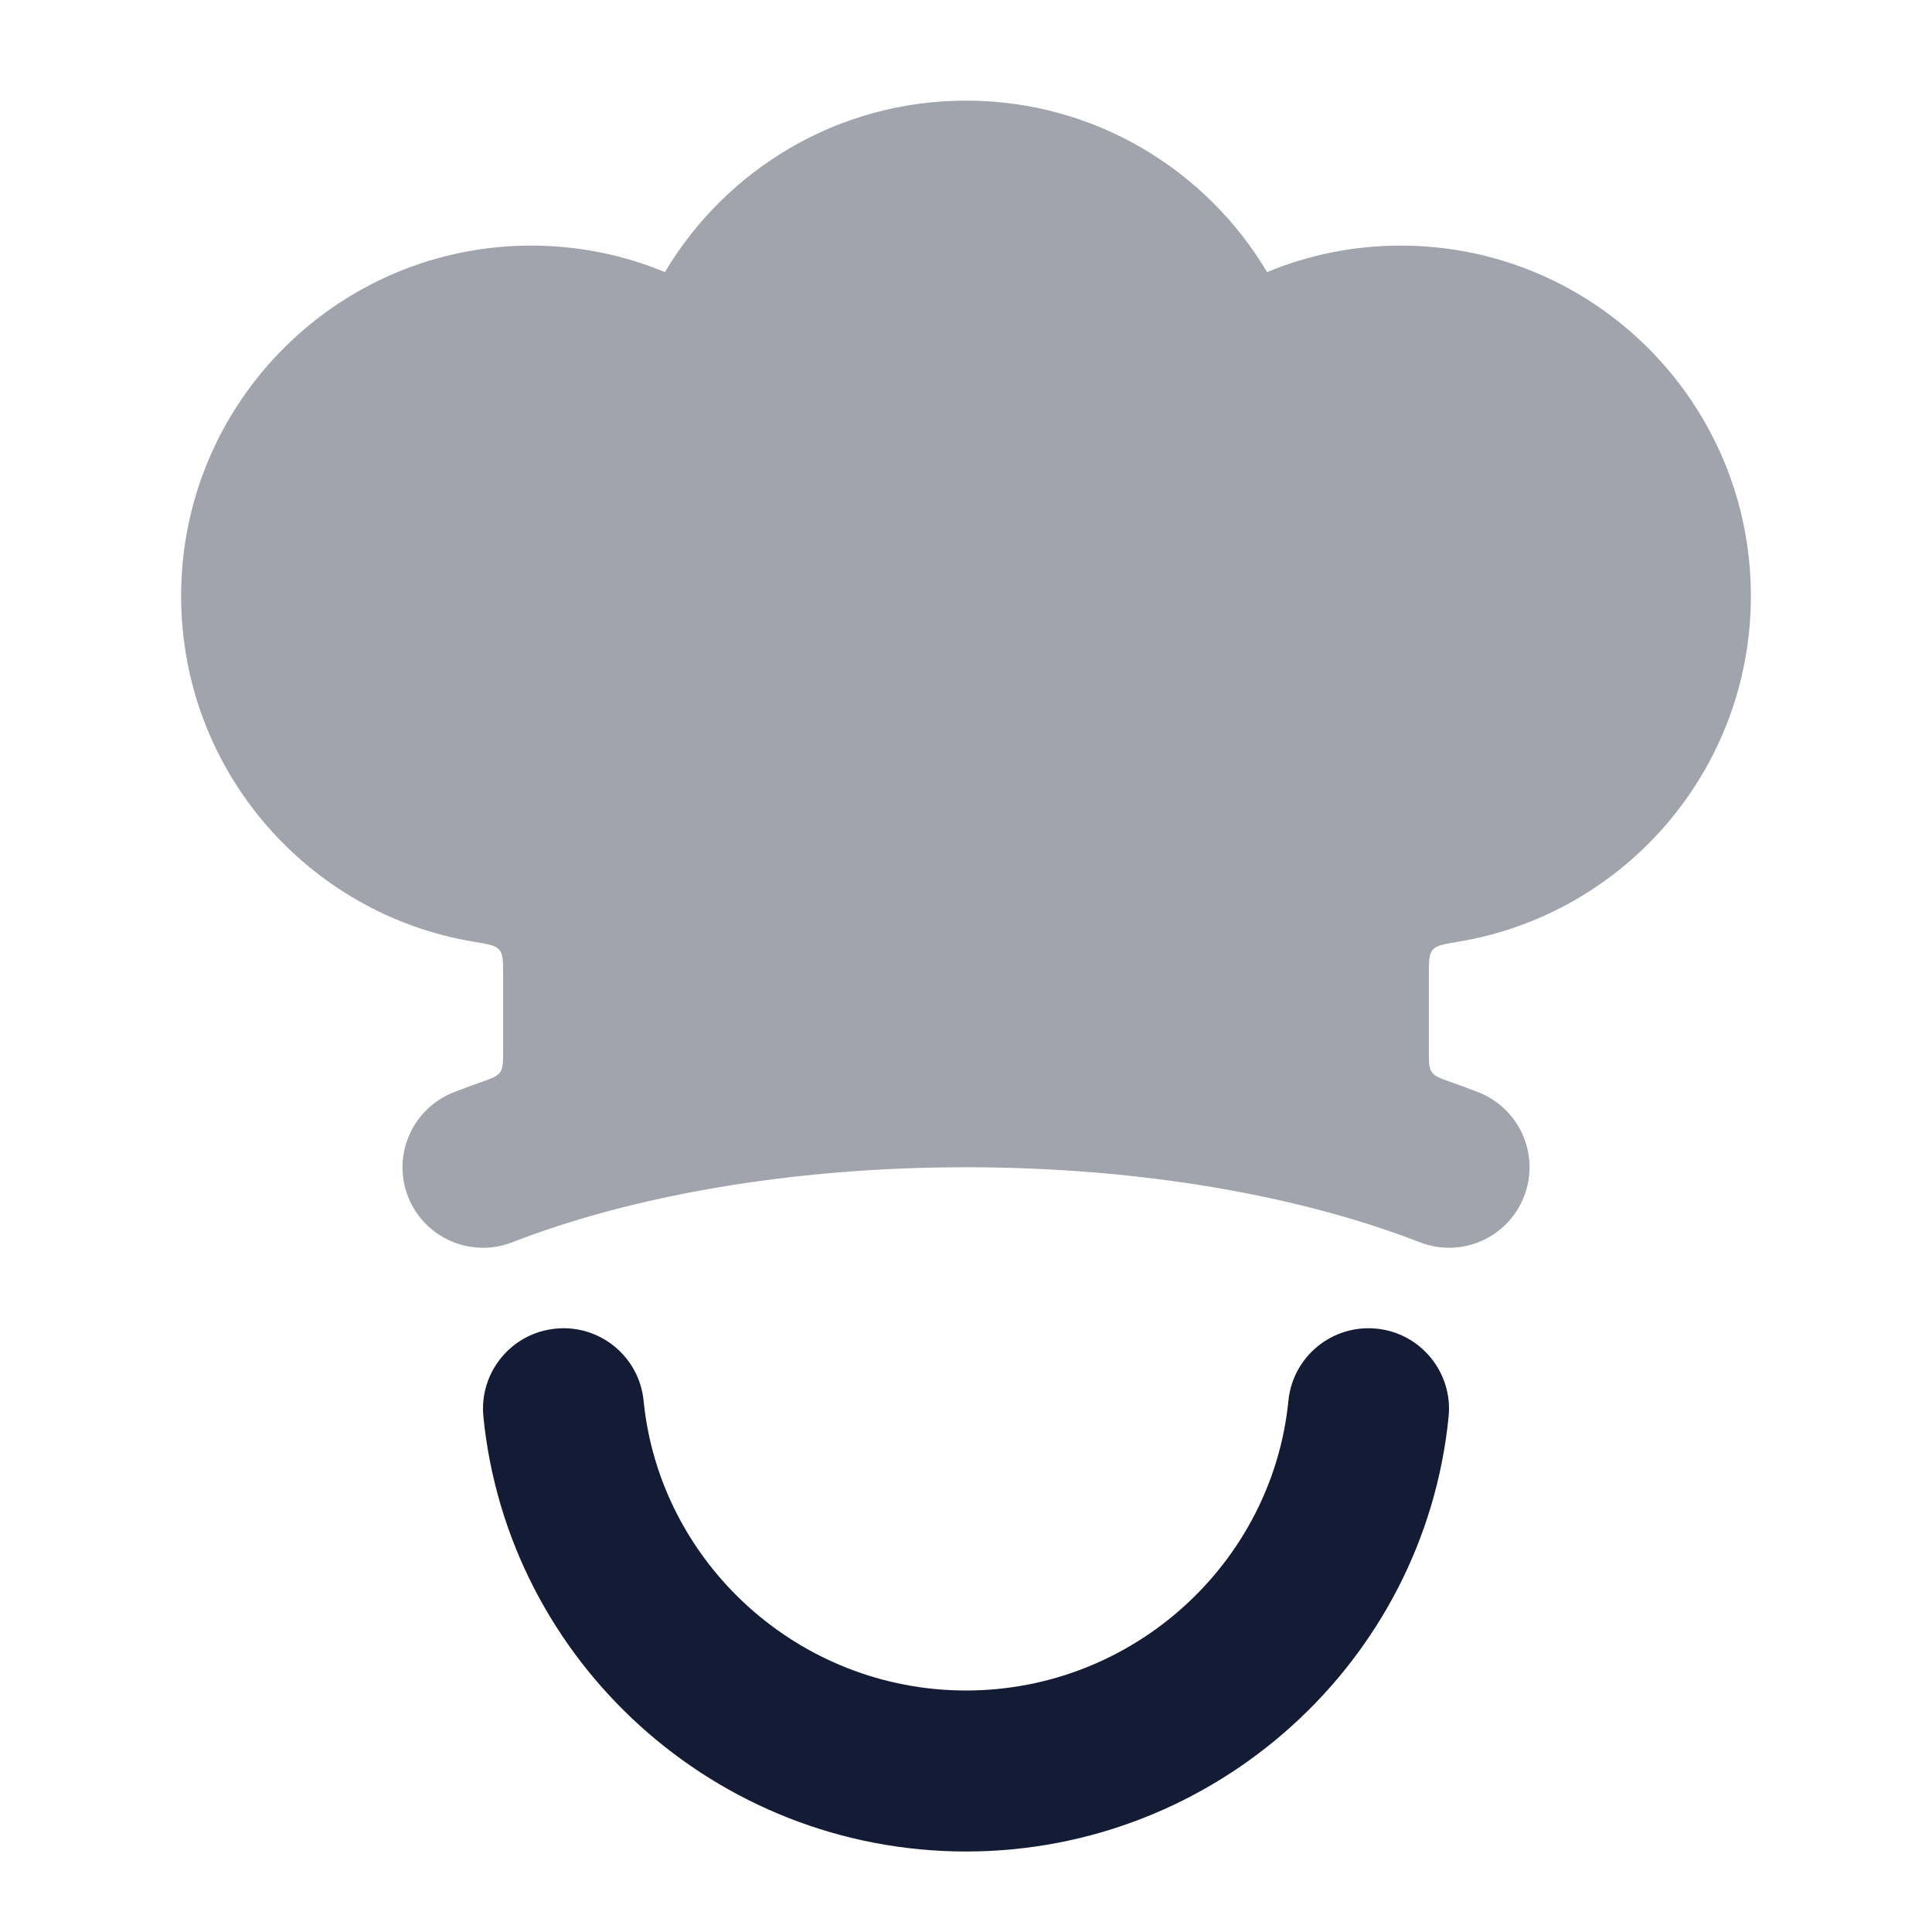 <svg width="24" height="24" viewBox="0 0 24 24" fill="none" xmlns="http://www.w3.org/2000/svg">
<path opacity="0.4" d="M6.363 15.432C5.848 15.632 5.269 15.378 5.068 14.863C4.868 14.348 5.123 13.769 5.638 13.568C5.749 13.525 5.862 13.483 5.977 13.442C6.11 13.395 6.177 13.371 6.213 13.319C6.25 13.267 6.25 13.198 6.25 13.059V12.112C6.25 11.941 6.25 11.855 6.203 11.799C6.155 11.743 6.065 11.728 5.883 11.698C3.821 11.356 2.25 9.563 2.25 7.404C2.25 5.001 4.197 3.051 6.6 3.051C7.187 3.051 7.748 3.168 8.26 3.38C9.018 2.105 10.408 1.25 12 1.25C13.592 1.25 14.982 2.105 15.74 3.38C16.252 3.168 16.813 3.051 17.4 3.051C19.803 3.051 21.75 5.001 21.75 7.404C21.75 9.563 20.179 11.356 18.117 11.698C17.936 11.728 17.845 11.743 17.797 11.799C17.75 11.855 17.75 11.941 17.75 12.112V13.059C17.75 13.198 17.75 13.267 17.787 13.319C17.823 13.371 17.89 13.395 18.023 13.442C18.139 13.483 18.252 13.525 18.363 13.568C18.878 13.769 19.133 14.348 18.932 14.863C18.732 15.378 18.152 15.632 17.638 15.432C16.175 14.863 14.201 14.5 12 14.5C9.8 14.5 7.826 14.863 6.363 15.432Z" fill="#141B34"/>
<path fill-rule="evenodd" clip-rule="evenodd" d="M6.901 16.505C7.451 16.45 7.941 16.852 7.995 17.401C8.195 19.415 9.92 21 12 21C14.08 21 15.805 19.415 16.005 17.401C16.059 16.852 16.549 16.45 17.099 16.505C17.648 16.559 18.05 17.049 17.995 17.599C17.693 20.638 15.105 23 12 23C8.894 23 6.307 20.638 6.005 17.599C5.95 17.049 6.352 16.559 6.901 16.505Z" fill="#141B34"/>
</svg>
